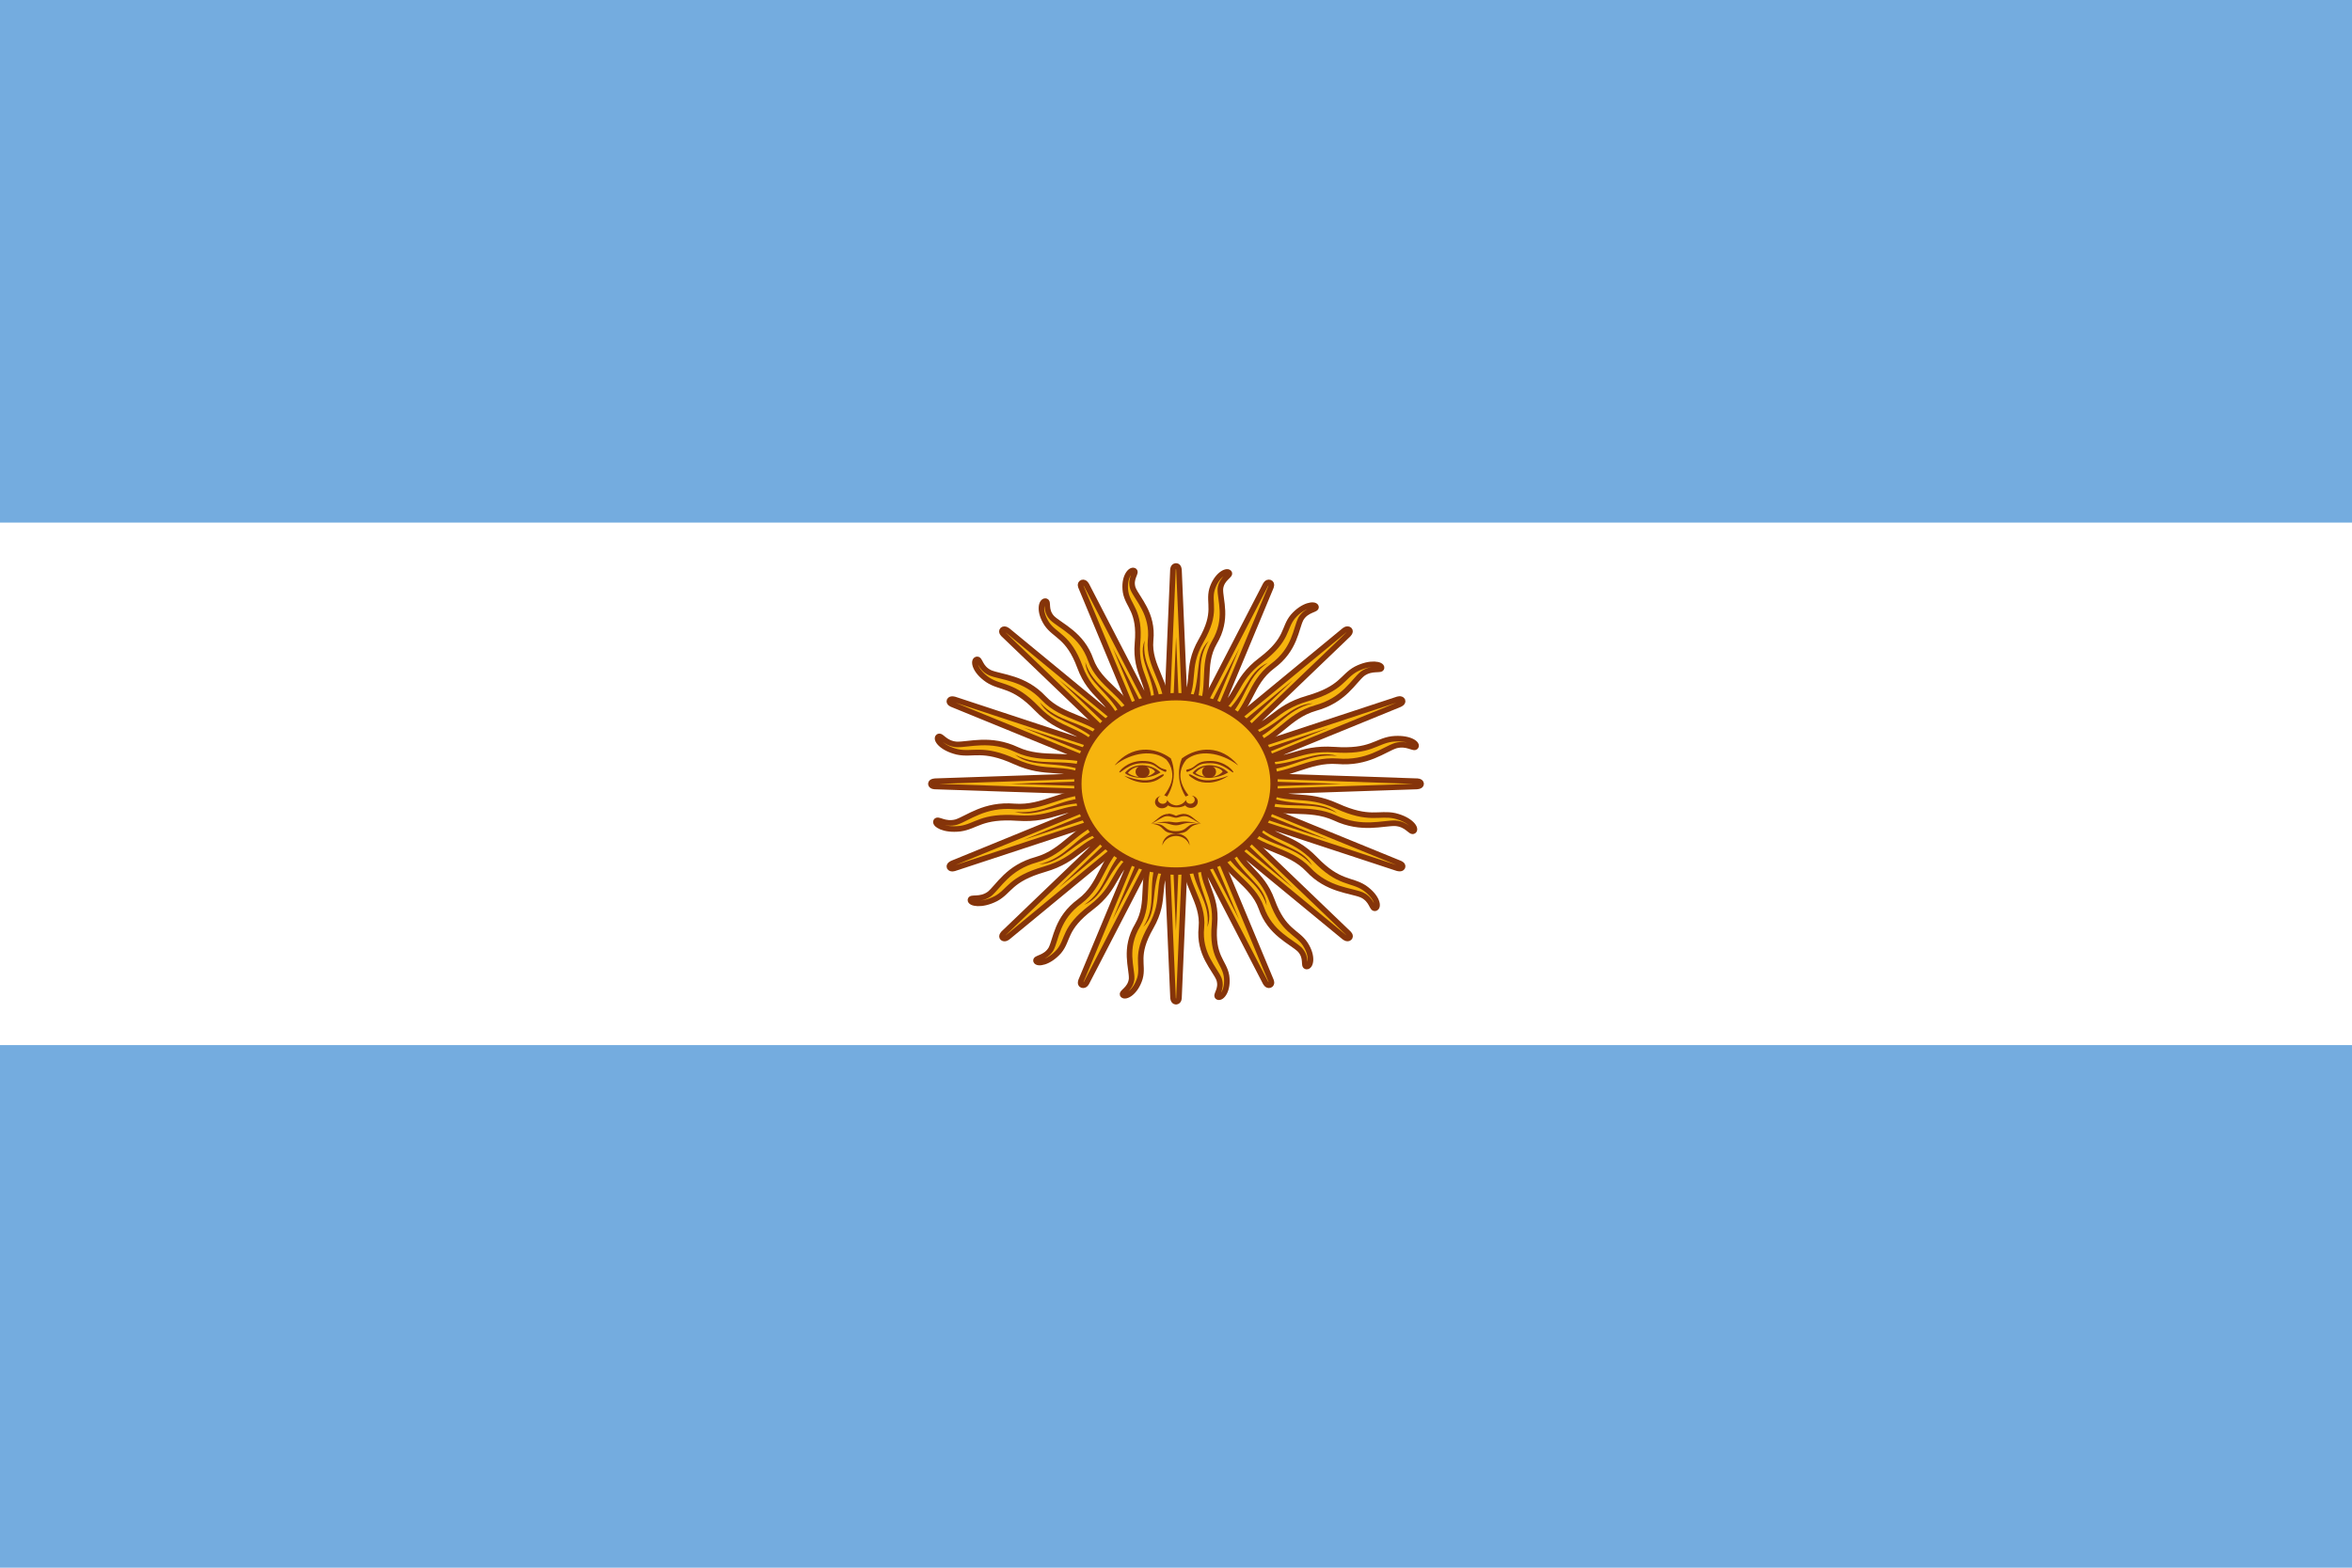 <svg width="30" height="20" viewBox="0 0 30 20" fill="none" xmlns="http://www.w3.org/2000/svg">
<path d="M0 0H30V20H0V0Z" fill="#74ACDF"/>
<path d="M0 6.667H30V13.333H0V6.667Z" fill="white"/>
<path d="M14.856 10.052L16.139 12.532C16.139 12.532 16.161 12.58 16.197 12.568C16.233 12.552 16.211 12.508 16.211 12.508L15.144 9.948M15.113 10.912C15.095 11.288 15.356 11.496 15.324 11.832C15.288 12.172 15.495 12.36 15.549 12.492C15.594 12.624 15.491 12.7 15.536 12.72C15.581 12.74 15.671 12.636 15.644 12.448C15.612 12.264 15.455 12.208 15.491 11.796C15.527 11.384 15.302 11.288 15.356 10.916" fill="#F6B40E"/>
<path d="M14.856 10.052L16.139 12.532C16.139 12.532 16.161 12.58 16.197 12.568C16.233 12.552 16.211 12.508 16.211 12.508L15.144 9.948M15.113 10.912C15.095 11.288 15.356 11.496 15.324 11.832C15.288 12.172 15.495 12.36 15.549 12.492C15.594 12.624 15.491 12.7 15.536 12.72C15.581 12.74 15.671 12.636 15.644 12.448C15.612 12.264 15.455 12.208 15.491 11.796C15.527 11.384 15.302 11.288 15.356 10.916" stroke="#85340A" stroke-width="0.071"/>
<path d="M14.844 9.999L14.962 12.726C14.962 12.726 14.962 12.778 15 12.78C15.04 12.777 15.038 12.729 15.038 12.729L15.155 10.001M14.711 10.881C14.533 11.222 14.684 11.503 14.51 11.803C14.331 12.105 14.441 12.349 14.434 12.489C14.419 12.626 14.291 12.661 14.323 12.695C14.357 12.729 14.484 12.663 14.54 12.481C14.591 12.3 14.469 12.194 14.68 11.826C14.89 11.458 14.724 11.293 14.934 10.967" fill="#F6B40E"/>
<path d="M14.844 9.999L14.962 12.726C14.962 12.726 14.962 12.778 15 12.78C15.04 12.777 15.038 12.729 15.038 12.729L15.155 10.001M14.711 10.881C14.533 11.222 14.684 11.503 14.51 11.803C14.331 12.105 14.441 12.349 14.434 12.489C14.419 12.626 14.291 12.661 14.323 12.695C14.357 12.729 14.484 12.663 14.54 12.481C14.591 12.3 14.469 12.194 14.68 11.826C14.89 11.458 14.724 11.293 14.934 10.967" stroke="#85340A" stroke-width="0.071"/>
<path d="M14.857 9.946L13.791 12.506C13.791 12.506 13.768 12.554 13.803 12.568C13.842 12.579 13.861 12.534 13.861 12.534L15.143 10.054M14.354 10.716C14.042 10.97 14.061 11.281 13.772 11.499C13.476 11.717 13.473 11.98 13.406 12.107C13.333 12.229 13.199 12.217 13.215 12.26C13.231 12.302 13.377 12.285 13.508 12.136C13.632 11.986 13.565 11.847 13.918 11.578C14.271 11.31 14.188 11.1 14.523 10.871" fill="#F6B40E"/>
<path d="M14.857 9.946L13.791 12.506C13.791 12.506 13.768 12.554 13.803 12.568C13.842 12.579 13.861 12.534 13.861 12.534L15.143 10.054M14.354 10.716C14.042 10.97 14.061 11.281 13.772 11.499C13.476 11.717 13.473 11.98 13.406 12.107C13.333 12.229 13.199 12.217 13.215 12.26C13.231 12.302 13.377 12.285 13.508 12.136C13.632 11.986 13.565 11.847 13.918 11.578C14.271 11.31 14.188 11.1 14.523 10.871" stroke="#85340A" stroke-width="0.071"/>
<path d="M14.891 9.902L12.804 11.904C12.804 11.904 12.763 11.941 12.789 11.966C12.819 11.989 12.857 11.954 12.857 11.954L15.109 10.098M14.095 10.441C13.697 10.57 13.581 10.864 13.22 10.967C12.853 11.068 12.737 11.31 12.62 11.405C12.5 11.492 12.382 11.436 12.378 11.481C12.374 11.525 12.517 11.559 12.702 11.465C12.881 11.369 12.879 11.218 13.321 11.09C13.763 10.962 13.777 10.741 14.184 10.643" fill="#F6B40E"/>
<path d="M14.891 9.902L12.804 11.904C12.804 11.904 12.763 11.941 12.789 11.966C12.819 11.989 12.857 11.954 12.857 11.954L15.109 10.098M14.095 10.441C13.697 10.57 13.581 10.864 13.22 10.967C12.853 11.068 12.737 11.31 12.62 11.405C12.5 11.492 12.382 11.436 12.378 11.481C12.374 11.525 12.517 11.559 12.702 11.465C12.881 11.369 12.879 11.218 13.321 11.09C13.763 10.962 13.777 10.741 14.184 10.643" stroke="#85340A" stroke-width="0.071"/>
<path d="M15.194 10.976C15.216 11.336 15.445 11.496 15.4 11.828C15.499 11.568 15.261 11.364 15.274 10.98M14.928 10.028L15.806 11.732L15.072 9.976" fill="#85340A"/>
<path d="M14.759 10.967C14.624 11.308 14.768 11.534 14.583 11.825C14.787 11.619 14.654 11.349 14.832 10.999M14.921 10.001L14.999 11.874L15.077 10.002" fill="#85340A"/>
<path d="M14.361 10.812C14.09 11.081 14.125 11.338 13.829 11.544C14.106 11.423 14.1 11.129 14.415 10.866M14.927 9.975L14.192 11.731L15.07 10.028" fill="#85340A"/>
<path d="M14.06 10.532C13.694 10.689 13.616 10.938 13.253 11.028C13.561 11.01 13.682 10.736 14.086 10.601M14.943 9.952L13.508 11.324L15.052 10.05" fill="#85340A"/>
<path d="M14.942 9.872L12.152 11.012C12.152 11.012 12.098 11.032 12.111 11.064C12.129 11.096 12.179 11.076 12.179 11.076L15.059 10.128M13.974 10.1C13.551 10.084 13.317 10.316 12.939 10.288C12.557 10.256 12.345 10.44 12.197 10.488C12.048 10.528 11.963 10.436 11.94 10.476C11.918 10.516 12.035 10.596 12.246 10.572C12.453 10.544 12.516 10.404 12.98 10.436C13.443 10.468 13.551 10.268 13.97 10.316" fill="#F6B40E"/>
<path d="M14.942 9.872L12.152 11.012C12.152 11.012 12.098 11.032 12.111 11.064C12.129 11.096 12.179 11.076 12.179 11.076L15.059 10.128M13.974 10.1C13.551 10.084 13.317 10.316 12.939 10.288C12.557 10.256 12.345 10.44 12.197 10.488C12.048 10.528 11.963 10.436 11.94 10.476C11.918 10.516 12.035 10.596 12.246 10.572C12.453 10.544 12.516 10.404 12.98 10.436C13.443 10.468 13.551 10.268 13.97 10.316" stroke="#85340A" stroke-width="0.071"/>
<path d="M15.001 9.862L11.933 9.966C11.933 9.966 11.874 9.966 11.873 10C11.876 10.036 11.93 10.034 11.93 10.034L14.999 10.138M14.009 9.743C13.625 9.585 13.309 9.719 12.972 9.565C12.632 9.405 12.358 9.503 12.2 9.497C12.045 9.484 12.006 9.37 11.968 9.399C11.93 9.428 12.004 9.542 12.209 9.592C12.413 9.636 12.531 9.528 12.946 9.716C13.36 9.903 13.546 9.755 13.912 9.941" fill="#F6B40E"/>
<path d="M15.001 9.862L11.933 9.966C11.933 9.966 11.874 9.966 11.873 10C11.876 10.036 11.93 10.034 11.93 10.034L14.999 10.138M14.009 9.743C13.625 9.585 13.309 9.719 12.972 9.565C12.632 9.405 12.358 9.503 12.2 9.497C12.045 9.484 12.006 9.37 11.968 9.399C11.93 9.428 12.004 9.542 12.209 9.592C12.413 9.636 12.531 9.528 12.946 9.716C13.36 9.903 13.546 9.755 13.912 9.941" stroke="#85340A" stroke-width="0.071"/>
<path d="M15.06 9.873L12.181 8.925C12.181 8.925 12.127 8.905 12.111 8.937C12.098 8.97 12.149 8.987 12.149 8.987L14.939 10.127M14.195 9.426C13.909 9.149 13.558 9.166 13.313 8.908C13.068 8.645 12.773 8.642 12.629 8.583C12.492 8.518 12.505 8.399 12.457 8.413C12.41 8.427 12.429 8.557 12.598 8.673C12.766 8.784 12.922 8.724 13.224 9.038C13.527 9.352 13.762 9.279 14.02 9.576" fill="#F6B40E"/>
<path d="M15.06 9.873L12.181 8.925C12.181 8.925 12.127 8.905 12.111 8.937C12.098 8.97 12.149 8.987 12.149 8.987L14.939 10.127M14.195 9.426C13.909 9.149 13.558 9.166 13.313 8.908C13.068 8.645 12.773 8.642 12.629 8.583C12.492 8.518 12.505 8.399 12.457 8.413C12.41 8.427 12.429 8.557 12.598 8.673C12.766 8.784 12.922 8.724 13.224 9.038C13.527 9.352 13.762 9.279 14.02 9.576" stroke="#85340A" stroke-width="0.071"/>
<path d="M15.111 9.903L12.858 8.048C12.858 8.048 12.816 8.011 12.788 8.035C12.762 8.062 12.802 8.095 12.802 8.095L14.889 10.097M14.503 9.196C14.358 8.842 14.027 8.739 13.912 8.418C13.799 8.091 13.527 7.988 13.42 7.884C13.321 7.778 13.384 7.672 13.334 7.669C13.284 7.666 13.245 7.793 13.351 7.957C13.46 8.117 13.629 8.115 13.774 8.508C13.918 8.9 14.167 8.913 14.277 9.275" fill="#F6B40E"/>
<path d="M15.111 9.903L12.858 8.048C12.858 8.048 12.816 8.011 12.788 8.035C12.762 8.062 12.802 8.095 12.802 8.095L14.889 10.097M14.503 9.196C14.358 8.842 14.027 8.739 13.912 8.418C13.799 8.091 13.527 7.988 13.42 7.884C13.321 7.778 13.384 7.672 13.334 7.669C13.284 7.666 13.245 7.793 13.351 7.957C13.46 8.117 13.629 8.115 13.774 8.508C13.918 8.9 14.167 8.913 14.277 9.275" stroke="#85340A" stroke-width="0.071"/>
<path d="M13.902 10.172C13.497 10.192 13.317 10.396 12.943 10.356C13.236 10.444 13.465 10.232 13.897 10.244M14.968 9.936L13.051 10.716L15.027 10.064" fill="#85340A"/>
<path d="M13.912 9.785C13.529 9.666 13.275 9.793 12.947 9.629C13.179 9.81 13.482 9.692 13.876 9.85M14.998 9.93L12.892 9.999L14.997 10.068" fill="#85340A"/>
<path d="M14.087 9.431C13.784 9.191 13.495 9.222 13.263 8.959C13.399 9.205 13.73 9.2 14.026 9.48M15.029 9.935L13.053 9.282L14.968 10.062" fill="#85340A"/>
<path d="M14.401 9.164C14.225 8.839 13.944 8.769 13.843 8.447C13.863 8.721 14.171 8.829 14.324 9.188M15.054 9.95L13.51 8.674L14.944 10.047" fill="#85340A"/>
<path d="M15.144 9.948L13.861 7.468C13.861 7.468 13.839 7.42 13.803 7.432C13.767 7.448 13.79 7.492 13.79 7.492L14.856 10.052M14.887 9.088C14.905 8.712 14.645 8.504 14.676 8.168C14.712 7.828 14.505 7.64 14.451 7.508C14.406 7.376 14.509 7.3 14.464 7.28C14.419 7.26 14.329 7.364 14.357 7.552C14.388 7.736 14.546 7.792 14.509 8.204C14.473 8.616 14.698 8.712 14.645 9.084" fill="#F6B40E"/>
<path d="M15.144 9.948L13.861 7.468C13.861 7.468 13.839 7.42 13.803 7.432C13.767 7.448 13.79 7.492 13.79 7.492L14.856 10.052M14.887 9.088C14.905 8.712 14.645 8.504 14.676 8.168C14.712 7.828 14.505 7.64 14.451 7.508C14.406 7.376 14.509 7.3 14.464 7.28C14.419 7.26 14.329 7.364 14.357 7.552C14.388 7.736 14.546 7.792 14.509 8.204C14.473 8.616 14.698 8.712 14.645 9.084" stroke="#85340A" stroke-width="0.071"/>
<path d="M15.155 10.001L15.038 7.273C15.038 7.273 15.038 7.221 15 7.22C14.96 7.223 14.961 7.271 14.961 7.271L14.845 9.999M15.289 9.119C15.467 8.778 15.316 8.497 15.489 8.197C15.669 7.895 15.559 7.651 15.566 7.511C15.581 7.374 15.709 7.339 15.676 7.305C15.643 7.271 15.515 7.337 15.459 7.519C15.409 7.7 15.531 7.805 15.32 8.174C15.109 8.542 15.276 8.707 15.066 9.033" fill="#F6B40E"/>
<path d="M15.155 10.001L15.038 7.273C15.038 7.273 15.038 7.221 15 7.22C14.96 7.223 14.961 7.271 14.961 7.271L14.845 9.999M15.289 9.119C15.467 8.778 15.316 8.497 15.489 8.197C15.669 7.895 15.559 7.651 15.566 7.511C15.581 7.374 15.709 7.339 15.676 7.305C15.643 7.271 15.515 7.337 15.459 7.519C15.409 7.7 15.531 7.805 15.32 8.174C15.109 8.542 15.276 8.707 15.066 9.033" stroke="#85340A" stroke-width="0.071"/>
<path d="M15.143 10.054L16.209 7.494C16.209 7.494 16.232 7.446 16.197 7.432C16.158 7.42 16.139 7.466 16.139 7.466L14.857 9.946M15.646 9.284C15.958 9.03 15.939 8.719 16.228 8.501C16.524 8.283 16.527 8.02 16.594 7.893C16.667 7.771 16.801 7.782 16.785 7.74C16.769 7.698 16.623 7.715 16.492 7.865C16.368 8.014 16.435 8.153 16.082 8.422C15.729 8.69 15.812 8.9 15.477 9.129" fill="#F6B40E"/>
<path d="M15.143 10.054L16.209 7.494C16.209 7.494 16.232 7.446 16.197 7.432C16.158 7.42 16.139 7.466 16.139 7.466L14.857 9.946M15.646 9.284C15.958 9.03 15.939 8.719 16.228 8.501C16.524 8.283 16.527 8.02 16.594 7.893C16.667 7.771 16.801 7.782 16.785 7.74C16.769 7.698 16.623 7.715 16.492 7.865C16.368 8.014 16.435 8.153 16.082 8.422C15.729 8.69 15.812 8.9 15.477 9.129" stroke="#85340A" stroke-width="0.071"/>
<path d="M15.109 10.098L17.196 8.096C17.196 8.096 17.237 8.059 17.211 8.034C17.18 8.011 17.143 8.046 17.143 8.046L14.891 9.902M15.905 9.559C16.302 9.429 16.419 9.136 16.78 9.033C17.147 8.932 17.263 8.69 17.38 8.595C17.5 8.508 17.619 8.564 17.622 8.519C17.626 8.475 17.483 8.441 17.298 8.535C17.119 8.631 17.121 8.782 16.679 8.91C16.237 9.038 16.223 9.259 15.816 9.358" fill="#F6B40E"/>
<path d="M15.109 10.098L17.196 8.096C17.196 8.096 17.237 8.059 17.211 8.034C17.18 8.011 17.143 8.046 17.143 8.046L14.891 9.902M15.905 9.559C16.302 9.429 16.419 9.136 16.78 9.033C17.147 8.932 17.263 8.69 17.38 8.595C17.5 8.508 17.619 8.564 17.622 8.519C17.626 8.475 17.483 8.441 17.298 8.535C17.119 8.631 17.121 8.782 16.679 8.91C16.237 9.038 16.223 9.259 15.816 9.358" stroke="#85340A" stroke-width="0.071"/>
<path d="M14.806 9.024C14.784 8.664 14.555 8.504 14.6 8.172C14.501 8.432 14.739 8.636 14.726 9.02M15.072 9.972L14.194 8.268L14.928 10.024" fill="#85340A"/>
<path d="M15.241 9.032C15.376 8.692 15.232 8.466 15.417 8.175C15.213 8.381 15.346 8.651 15.168 9.001M15.079 9.999L15.001 8.126L14.923 9.998" fill="#85340A"/>
<path d="M15.639 9.188C15.91 8.92 15.875 8.662 16.171 8.456C15.894 8.577 15.9 8.871 15.585 9.134M15.073 10.025L15.808 8.269L14.93 9.972" fill="#85340A"/>
<path d="M15.94 9.468C16.306 9.311 16.384 9.062 16.747 8.972C16.439 8.99 16.318 9.264 15.914 9.4M15.057 10.048L16.492 8.676L14.948 9.95" fill="#85340A"/>
<path d="M15.058 10.128L17.848 8.988C17.848 8.988 17.902 8.968 17.889 8.936C17.871 8.904 17.821 8.924 17.821 8.924L14.941 9.872M16.026 9.9C16.449 9.916 16.683 9.684 17.061 9.712C17.443 9.744 17.655 9.56 17.803 9.512C17.952 9.472 18.037 9.564 18.06 9.524C18.082 9.484 17.965 9.404 17.754 9.428C17.547 9.456 17.484 9.596 17.02 9.564C16.557 9.532 16.449 9.732 16.03 9.684" fill="#F6B40E"/>
<path d="M15.058 10.128L17.848 8.988C17.848 8.988 17.902 8.968 17.889 8.936C17.871 8.904 17.821 8.924 17.821 8.924L14.941 9.872M16.026 9.9C16.449 9.916 16.683 9.684 17.061 9.712C17.443 9.744 17.655 9.56 17.803 9.512C17.952 9.472 18.037 9.564 18.06 9.524C18.082 9.484 17.965 9.404 17.754 9.428C17.547 9.456 17.484 9.596 17.02 9.564C16.557 9.532 16.449 9.732 16.03 9.684" stroke="#85340A" stroke-width="0.071"/>
<path d="M14.999 10.138L18.067 10.034C18.067 10.034 18.126 10.034 18.127 10C18.124 9.964 18.07 9.966 18.07 9.966L15.001 9.862M15.991 10.257C16.375 10.415 16.691 10.28 17.028 10.435C17.368 10.595 17.642 10.497 17.8 10.503C17.955 10.516 17.994 10.63 18.032 10.601C18.07 10.572 17.996 10.458 17.791 10.408C17.587 10.364 17.469 10.472 17.054 10.284C16.64 10.097 16.454 10.245 16.088 10.059" fill="#F6B40E"/>
<path d="M14.999 10.138L18.067 10.034C18.067 10.034 18.126 10.034 18.127 10C18.124 9.964 18.07 9.966 18.07 9.966L15.001 9.862M15.991 10.257C16.375 10.415 16.691 10.28 17.028 10.435C17.368 10.595 17.642 10.497 17.8 10.503C17.955 10.516 17.994 10.63 18.032 10.601C18.07 10.572 17.996 10.458 17.791 10.408C17.587 10.364 17.469 10.472 17.054 10.284C16.64 10.097 16.454 10.245 16.088 10.059" stroke="#85340A" stroke-width="0.071"/>
<path d="M14.939 10.127L17.819 11.075C17.819 11.075 17.873 11.095 17.889 11.063C17.902 11.03 17.851 11.013 17.851 11.013L15.06 9.873M15.805 10.574C16.091 10.851 16.441 10.834 16.686 11.092C16.931 11.355 17.227 11.358 17.37 11.417C17.507 11.482 17.495 11.601 17.542 11.587C17.59 11.573 17.571 11.443 17.402 11.326C17.234 11.216 17.078 11.276 16.775 10.962C16.473 10.648 16.238 10.721 15.98 10.424" fill="#F6B40E"/>
<path d="M14.939 10.127L17.819 11.075C17.819 11.075 17.873 11.095 17.889 11.063C17.902 11.03 17.851 11.013 17.851 11.013L15.06 9.873M15.805 10.574C16.091 10.851 16.441 10.834 16.686 11.092C16.931 11.355 17.227 11.358 17.37 11.417C17.507 11.482 17.495 11.601 17.542 11.587C17.59 11.573 17.571 11.443 17.402 11.326C17.234 11.216 17.078 11.276 16.775 10.962C16.473 10.648 16.238 10.721 15.98 10.424" stroke="#85340A" stroke-width="0.071"/>
<path d="M14.889 10.097L17.142 11.952C17.142 11.952 17.183 11.989 17.211 11.965C17.238 11.938 17.198 11.905 17.198 11.905L15.111 9.903M15.496 10.804C15.642 11.158 15.972 11.261 16.088 11.582C16.201 11.909 16.473 12.012 16.58 12.116C16.678 12.222 16.616 12.328 16.666 12.331C16.716 12.334 16.754 12.207 16.648 12.043C16.54 11.883 16.37 11.885 16.226 11.492C16.082 11.1 15.833 11.087 15.723 10.725" fill="#F6B40E"/>
<path d="M14.889 10.097L17.142 11.952C17.142 11.952 17.183 11.989 17.211 11.965C17.238 11.938 17.198 11.905 17.198 11.905L15.111 9.903M15.496 10.804C15.642 11.158 15.972 11.261 16.088 11.582C16.201 11.909 16.473 12.012 16.58 12.116C16.678 12.222 16.616 12.328 16.666 12.331C16.716 12.334 16.754 12.207 16.648 12.043C16.54 11.883 16.37 11.885 16.226 11.492C16.082 11.1 15.833 11.087 15.723 10.725" stroke="#85340A" stroke-width="0.071"/>
<path d="M16.098 9.828C16.503 9.808 16.683 9.604 17.056 9.644C16.764 9.556 16.534 9.768 16.102 9.756M15.031 10.064L16.948 9.284L14.973 9.936" fill="#85340A"/>
<path d="M16.088 10.215C16.471 10.334 16.725 10.207 17.053 10.371C16.821 10.19 16.518 10.308 16.124 10.15M15.002 10.07L17.108 10.001L15.003 9.932" fill="#85340A"/>
<path d="M15.913 10.569C16.215 10.809 16.505 10.778 16.737 11.041C16.601 10.795 16.27 10.8 15.974 10.52M14.971 10.065L16.947 10.718L15.032 9.938" fill="#85340A"/>
<path d="M15.599 10.836C15.775 11.161 16.056 11.231 16.157 11.553C16.137 11.279 15.828 11.171 15.675 10.812M14.945 10.05L16.49 11.326L15.056 9.953" fill="#85340A"/>
<path d="M15 11.113C15.691 11.113 16.251 10.614 16.251 10C16.251 9.386 15.691 8.888 15 8.888C14.309 8.888 13.748 9.386 13.748 10C13.748 10.614 14.309 11.113 15 11.113Z" fill="#F6B40E" stroke="#85340A" stroke-width="0.094"/>
<path d="M15.427 9.762C15.342 9.762 15.258 9.796 15.211 9.862C15.305 9.942 15.52 9.946 15.666 9.854C15.635 9.825 15.598 9.802 15.557 9.786C15.516 9.771 15.471 9.762 15.427 9.762ZM15.427 9.779C15.506 9.779 15.586 9.812 15.595 9.846C15.502 9.942 15.347 9.929 15.248 9.862C15.267 9.836 15.294 9.814 15.325 9.8C15.356 9.785 15.391 9.778 15.427 9.779Z" fill="#843511"/>
<path d="M15.441 9.708C15.314 9.708 15.286 9.737 15.23 9.779C15.173 9.821 15.141 9.812 15.136 9.821C15.122 9.829 15.136 9.854 15.15 9.846C15.173 9.837 15.211 9.821 15.267 9.779C15.323 9.737 15.384 9.737 15.441 9.737C15.614 9.737 15.708 9.862 15.731 9.854C15.745 9.846 15.633 9.708 15.441 9.708Z" fill="#85340A"/>
<path d="M15.788 9.762C15.567 9.592 15.286 9.562 15.131 9.692C15.095 9.735 15.071 9.785 15.061 9.838C15.042 9.933 15.075 10.037 15.159 10.146L15.122 10.162C15.048 10.043 15.022 9.905 15.047 9.771C15.053 9.738 15.062 9.706 15.075 9.675C15.286 9.521 15.577 9.508 15.788 9.758V9.762Z" fill="#85340A"/>
<path d="M15.422 9.925C15.471 9.925 15.511 9.89 15.511 9.846C15.511 9.802 15.471 9.767 15.422 9.767C15.373 9.767 15.333 9.802 15.333 9.846C15.333 9.89 15.373 9.925 15.422 9.925Z" fill="#85340A"/>
<path d="M15.67 9.896C15.506 10.008 15.342 10 15.248 9.95C15.155 9.896 15.155 9.879 15.173 9.879C15.192 9.879 15.211 9.896 15.286 9.933C15.366 9.967 15.478 9.967 15.67 9.896Z" fill="#85340A"/>
<path d="M14.812 10.154C14.797 10.155 14.783 10.16 14.771 10.168C14.758 10.176 14.748 10.186 14.741 10.198C14.735 10.21 14.732 10.223 14.732 10.237C14.733 10.25 14.738 10.263 14.746 10.275C14.754 10.286 14.765 10.296 14.778 10.302C14.791 10.309 14.806 10.312 14.821 10.312C14.836 10.312 14.851 10.309 14.864 10.302C14.878 10.296 14.889 10.286 14.897 10.275C14.928 10.292 14.963 10.301 15 10.3H15.009C15.047 10.302 15.085 10.293 15.117 10.275C15.126 10.286 15.137 10.294 15.15 10.3C15.164 10.305 15.178 10.308 15.193 10.307C15.208 10.307 15.222 10.303 15.235 10.296C15.247 10.29 15.258 10.28 15.265 10.269C15.273 10.258 15.277 10.245 15.278 10.232C15.279 10.219 15.276 10.206 15.27 10.194C15.263 10.182 15.254 10.172 15.242 10.165C15.23 10.157 15.216 10.152 15.201 10.15C15.225 10.162 15.239 10.179 15.239 10.204C15.239 10.229 15.216 10.254 15.183 10.254C15.168 10.254 15.153 10.249 15.143 10.239C15.132 10.23 15.127 10.217 15.127 10.204C15.115 10.225 15.098 10.242 15.077 10.255C15.055 10.267 15.03 10.274 15.005 10.275C14.98 10.274 14.956 10.266 14.935 10.254C14.915 10.241 14.898 10.224 14.887 10.204C14.887 10.211 14.886 10.218 14.883 10.224C14.88 10.231 14.875 10.236 14.869 10.241C14.864 10.246 14.857 10.249 14.849 10.252C14.842 10.254 14.834 10.255 14.826 10.254C14.798 10.254 14.77 10.229 14.77 10.204C14.77 10.179 14.784 10.162 14.808 10.154H14.812ZM14.906 10.383C14.808 10.383 14.765 10.458 14.681 10.508C14.728 10.492 14.77 10.458 14.836 10.425C14.902 10.392 14.962 10.433 15 10.433C15.037 10.433 15.094 10.392 15.164 10.425C15.23 10.458 15.272 10.492 15.319 10.508C15.23 10.458 15.192 10.383 15.094 10.383C15.061 10.386 15.029 10.395 15 10.408C14.971 10.393 14.939 10.383 14.906 10.379V10.383Z" fill="#85340A"/>
<path d="M14.869 10.483C14.831 10.483 14.784 10.492 14.71 10.508C14.883 10.475 14.92 10.529 15 10.529C15.075 10.529 15.113 10.475 15.286 10.508C15.098 10.458 15.056 10.492 15 10.492C14.963 10.492 14.934 10.479 14.869 10.483Z" fill="#85340A"/>
<path d="M14.719 10.508H14.681C14.883 10.529 14.789 10.633 15 10.633C15.211 10.633 15.117 10.529 15.319 10.508C15.108 10.492 15.173 10.604 15 10.604C14.836 10.604 14.887 10.508 14.719 10.508ZM15.173 10.787C15.173 10.747 15.155 10.707 15.123 10.678C15.09 10.65 15.046 10.633 15 10.633C14.954 10.633 14.91 10.65 14.877 10.678C14.845 10.707 14.826 10.747 14.826 10.787C14.836 10.753 14.858 10.722 14.889 10.7C14.921 10.677 14.96 10.665 15 10.665C15.04 10.665 15.079 10.677 15.111 10.7C15.142 10.722 15.164 10.753 15.173 10.787Z" fill="#85340A"/>
<path d="M14.222 9.762C14.442 9.592 14.723 9.562 14.878 9.692C14.915 9.735 14.939 9.785 14.948 9.838C14.967 9.933 14.934 10.037 14.85 10.146L14.887 10.162C14.961 10.043 14.988 9.905 14.963 9.771C14.956 9.738 14.947 9.706 14.934 9.675C14.723 9.521 14.433 9.508 14.222 9.758V9.762Z" fill="#85340A"/>
<path d="M14.569 9.708C14.695 9.708 14.723 9.737 14.78 9.779C14.836 9.821 14.869 9.812 14.873 9.821C14.887 9.829 14.873 9.854 14.859 9.846C14.836 9.837 14.798 9.821 14.742 9.779C14.686 9.737 14.625 9.737 14.569 9.737C14.395 9.737 14.302 9.862 14.278 9.854C14.264 9.846 14.377 9.708 14.569 9.708Z" fill="#85340A"/>
<path d="M14.564 9.762C14.48 9.762 14.395 9.796 14.348 9.862C14.442 9.942 14.658 9.946 14.803 9.854C14.772 9.825 14.735 9.802 14.694 9.786C14.653 9.771 14.609 9.762 14.564 9.762ZM14.564 9.779C14.644 9.779 14.723 9.812 14.733 9.846C14.639 9.942 14.484 9.929 14.386 9.862C14.405 9.836 14.431 9.814 14.462 9.8C14.494 9.785 14.529 9.778 14.564 9.779Z" fill="#843511"/>
<path d="M14.573 9.925C14.623 9.925 14.662 9.89 14.662 9.846C14.662 9.802 14.623 9.767 14.573 9.767C14.524 9.767 14.484 9.802 14.484 9.846C14.484 9.89 14.524 9.925 14.573 9.925Z" fill="#85340A"/>
<path d="M14.339 9.896C14.503 10.008 14.667 10 14.761 9.95C14.855 9.896 14.855 9.879 14.836 9.879C14.817 9.879 14.799 9.896 14.723 9.933C14.644 9.967 14.531 9.967 14.339 9.896Z" fill="#85340A"/>
</svg>
